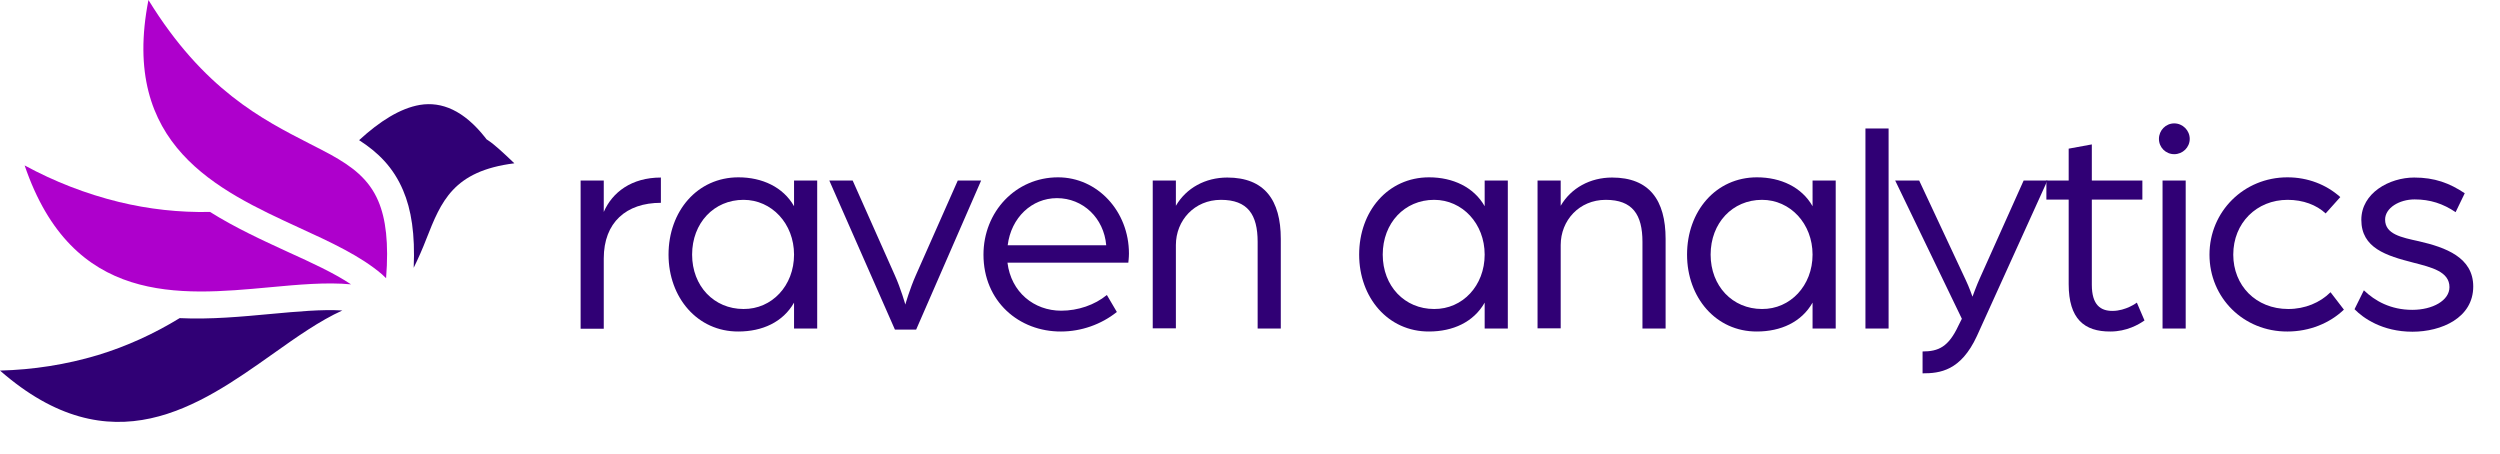 <?xml version="1.0" encoding="utf-8"?>
<!-- Generator: Adobe Illustrator 26.0.0, SVG Export Plug-In . SVG Version: 6.00 Build 0)  -->
<svg version="1.1" id="Layer_1" xmlns="http://www.w3.org/2000/svg" xmlns:xlink="http://www.w3.org/1999/xlink" x="0px" y="0px"
	 viewBox="0 0 1177.2 214" style="enable-background:new 0 0 1177.2 214;" xml:space="preserve">
<style type="text/css">
	.st0{fill-rule:evenodd;clip-rule:evenodd;fill:#300075;}
	.st1{fill-rule:evenodd;clip-rule:evenodd;fill:#AE00CC;}
	.st2{enable-background:new    ;}
	.st3{fill:#300075;}
</style>
<g id="Layer_1-2">
	<path class="st0" d="M46.1,167.2c-15,4.5-30.5,6.9-46.1,7.3c52.5,45.9,93.8,16.7,128.4-7.8c11.4-8.1,22.2-15.7,32.8-20.5
		c-9.7-0.6-21.2,0.5-33.3,1.6c-14,1.3-28.8,2.7-43.3,2C72.5,157.2,59.6,163.1,46.1,167.2"/>
	<path class="st1" d="M11.6,77.9c22.5,66,72.9,61.3,115.1,57.4c14-1.3,27.1-2.5,38.6-1.4c-8.1-5.4-18.6-10.2-29.6-15.2
		c-12.2-5.6-25-11.5-36.8-18.9C84.4,100.1,70,98.5,56,95.1C40.5,91.3,25.6,85.5,11.6,77.9"/>
	<path class="st1" d="M69.9,0c-13.4,68.4,32.5,89.5,70.9,107.2c15.1,6.9,29.1,13.4,39.1,22c0.7,0.6,1.3,1.2,1.9,1.8
		c1.3-16.5-0.1-28-3.7-36.4c-4.4-10.3-12.3-16.2-22.4-21.8l0,0c-3.3-1.8-6.7-3.5-10.2-5.3C123.7,56.3,95.9,42.3,69.9,0"/>
	<path class="st0" d="M169.1,66c9,5.8,16.1,12.8,20.7,23.6c3.9,9.1,5.7,20.7,5,36.5c2.2-4.5,4.2-9,6-13.7
		c6.9-17.5,12.6-31.9,41.4-35.5c-4.9-4.7-9.2-8.7-12.2-10.7l-0.9-0.6l-0.6-0.8C218.4,52,208,47.7,197.7,49.4
		C188.4,51,178.8,57.1,169.1,66"/>
	<g class="st2">
		<path class="st3" d="M273.4,85h10.9v14.8c4-9.2,13-16.2,26.9-16.2v11.9c-16.3,0-26.9,9.2-26.9,26.2v33.1h-10.9V85z"/>
	</g>
	<g class="st2">
		<path class="st3" d="M314.8,119.9c0-20.5,13.6-36.4,32.9-36.4c11.2,0,21.1,4.6,26.2,13.6V85h10.9v69.7h-10.9v-12.2
			c-5.2,9.2-15,13.6-26.2,13.6C328.4,156.2,314.8,140.1,314.8,119.9z M373.9,119.9c0-14.6-10.5-25.8-23.8-25.8
			c-13.9,0-24.2,10.9-24.2,25.8c0,14.8,10.3,25.6,24.2,25.6C363.5,145.6,373.9,134.5,373.9,119.9z"/>
	</g>
	<g class="st2">
		<path class="st3" d="M390.5,85h11l19.8,44.5c2.9,6.4,5,13.9,5,13.9s2.1-7.4,5-13.9L451,85h11l-30.6,70.2h-10L390.5,85z"/>
	</g>
	<g class="st2">
		<path class="st3" d="M463.1,119.9c0-20.2,15.2-36.4,35.1-36.4c18.6,0,33.4,16,33.4,35.9c0,2-0.3,4.2-0.3,4.3h-56.9
			c1.7,13.9,12.5,22.6,25.3,22.6c7.9,0,15.8-2.7,21.5-7.4l4.7,8c-7.4,5.9-16.8,9.2-26.3,9.2C479.9,156.2,463.1,142,463.1,119.9z
			 M520.9,115.5c-1.1-12.9-11-22.2-23.2-22.2c-11.9,0-21.6,9.2-23.2,22.2H520.9z"/>
		<path class="st3" d="M542.8,85h10.9v11.9c4.9-8.4,13.9-13.3,24.2-13.3c17.5,0,25.2,10.6,25.2,28.9v42.2h-10.9v-40.8
			c0-12.9-4.7-19.8-17.3-19.8c-12.5,0-21.2,9.7-21.2,21.3v39.2h-10.9V85z"/>
		<path class="st3" d="M640,119.9c0-20.5,13.6-36.4,32.9-36.4c11.2,0,21.1,4.6,26.2,13.6V85H710v69.7h-10.9v-12.2
			c-5.2,9.2-15,13.6-26.2,13.6C653.6,156.2,640,140.1,640,119.9z M699.1,119.9c0-14.6-10.5-25.8-23.8-25.8
			c-13.9,0-24.2,10.9-24.2,25.8c0,14.8,10.3,25.6,24.2,25.6C688.7,145.6,699.1,134.5,699.1,119.9z"/>
		<path class="st3" d="M724,85h10.9v11.9c4.9-8.4,13.9-13.3,24.2-13.3c17.5,0,25.2,10.6,25.2,28.9v42.2h-10.9v-40.8
			c0-12.9-4.7-19.8-17.3-19.8c-12.5,0-21.2,9.7-21.2,21.3v39.2H724V85z"/>
		<path class="st3" d="M794.4,119.9c0-20.5,13.6-36.4,32.9-36.4c11.2,0,21.1,4.6,26.2,13.6V85h10.9v69.7h-10.9v-12.2
			c-5.2,9.2-15,13.6-26.2,13.6C808,156.2,794.4,140.1,794.4,119.9z M853.5,119.9c0-14.6-10.5-25.8-23.8-25.8
			c-13.9,0-24.2,10.9-24.2,25.8c0,14.8,10.3,25.6,24.2,25.6C843,145.6,853.5,134.5,853.5,119.9z"/>
		<path class="st3" d="M878.4,60.5h10.9v94.2h-10.9V60.5z"/>
	</g>
	<g class="st2">
		<path class="st3" d="M905.2,165.5c7.6,0,12.3-2.1,17-12.2l1.6-3.2L892.4,85h11.3l21.9,46.8c1.6,3.3,3.2,7.9,3.2,7.9
			s2.1-5.7,3.3-8.3L952.9,85h11.2l-33.2,73.2c-7.6,16.5-17.5,17.6-25.6,17.6V165.5z"/>
	</g>
	<g class="st2">
		<path class="st3" d="M974.1,133.8V94h-10.5v-9h10.5v-15l10.9-2v17h23.8v9H985v40.1c0,9.6,4.2,12.3,9.7,12.3
			c6.4,0,11.5-3.9,11.5-3.9l3.6,8.4c-2.7,1.9-8.4,5.2-16,5.2C981.4,156.2,974.1,150.1,974.1,133.8z"/>
		<path class="st3" d="M1016.6,65.4c0-4,3.2-7.3,7.2-7.3s7.3,3.3,7.3,7.3s-3.3,7.2-7.3,7.2S1016.6,69.4,1016.6,65.4z M1018.3,85
			h10.9v69.7h-10.9V85z"/>
		<path class="st3" d="M1040.4,119.9c0-20.3,16.2-36.4,36.7-36.4c9.6,0,18.3,3.4,24.9,9.3l-6.9,7.7c-4.3-4-10.6-6.4-17.9-6.4
			c-14.6,0-25.6,10.9-25.6,25.8c0,14.5,10.6,25.6,25.9,25.6c7.9,0,15-3,19.9-7.9l6.3,8.2c-6.7,6.4-16.2,10.3-26.6,10.3
			C1056.5,156.2,1040.4,140.3,1040.4,119.9z"/>
		<path class="st3" d="M1108.7,145.6l4.4-8.9c5.2,5,12.6,9.2,22.8,9.2c9.6,0,17.5-4.4,17.5-10.7c0-7.3-8.4-9.3-16.9-11.5
			c-12.9-3.3-24.6-6.9-24.6-20.2c0-12.6,13.2-19.9,24.9-19.9c9.6,0,16.6,2.6,23.8,7.4l-4.3,8.9c-5.9-4-12-6-19.3-6
			c-7.2,0-13.9,4-13.9,9.5c0,6.9,7.7,8.4,15.9,10.2c12.6,2.9,25.6,7.6,25.6,21.3c0,14.8-15,21.3-28.6,21.3
			C1121.7,156.2,1112.7,149.7,1108.7,145.6z"/>
	</g>
</g>
</svg>
